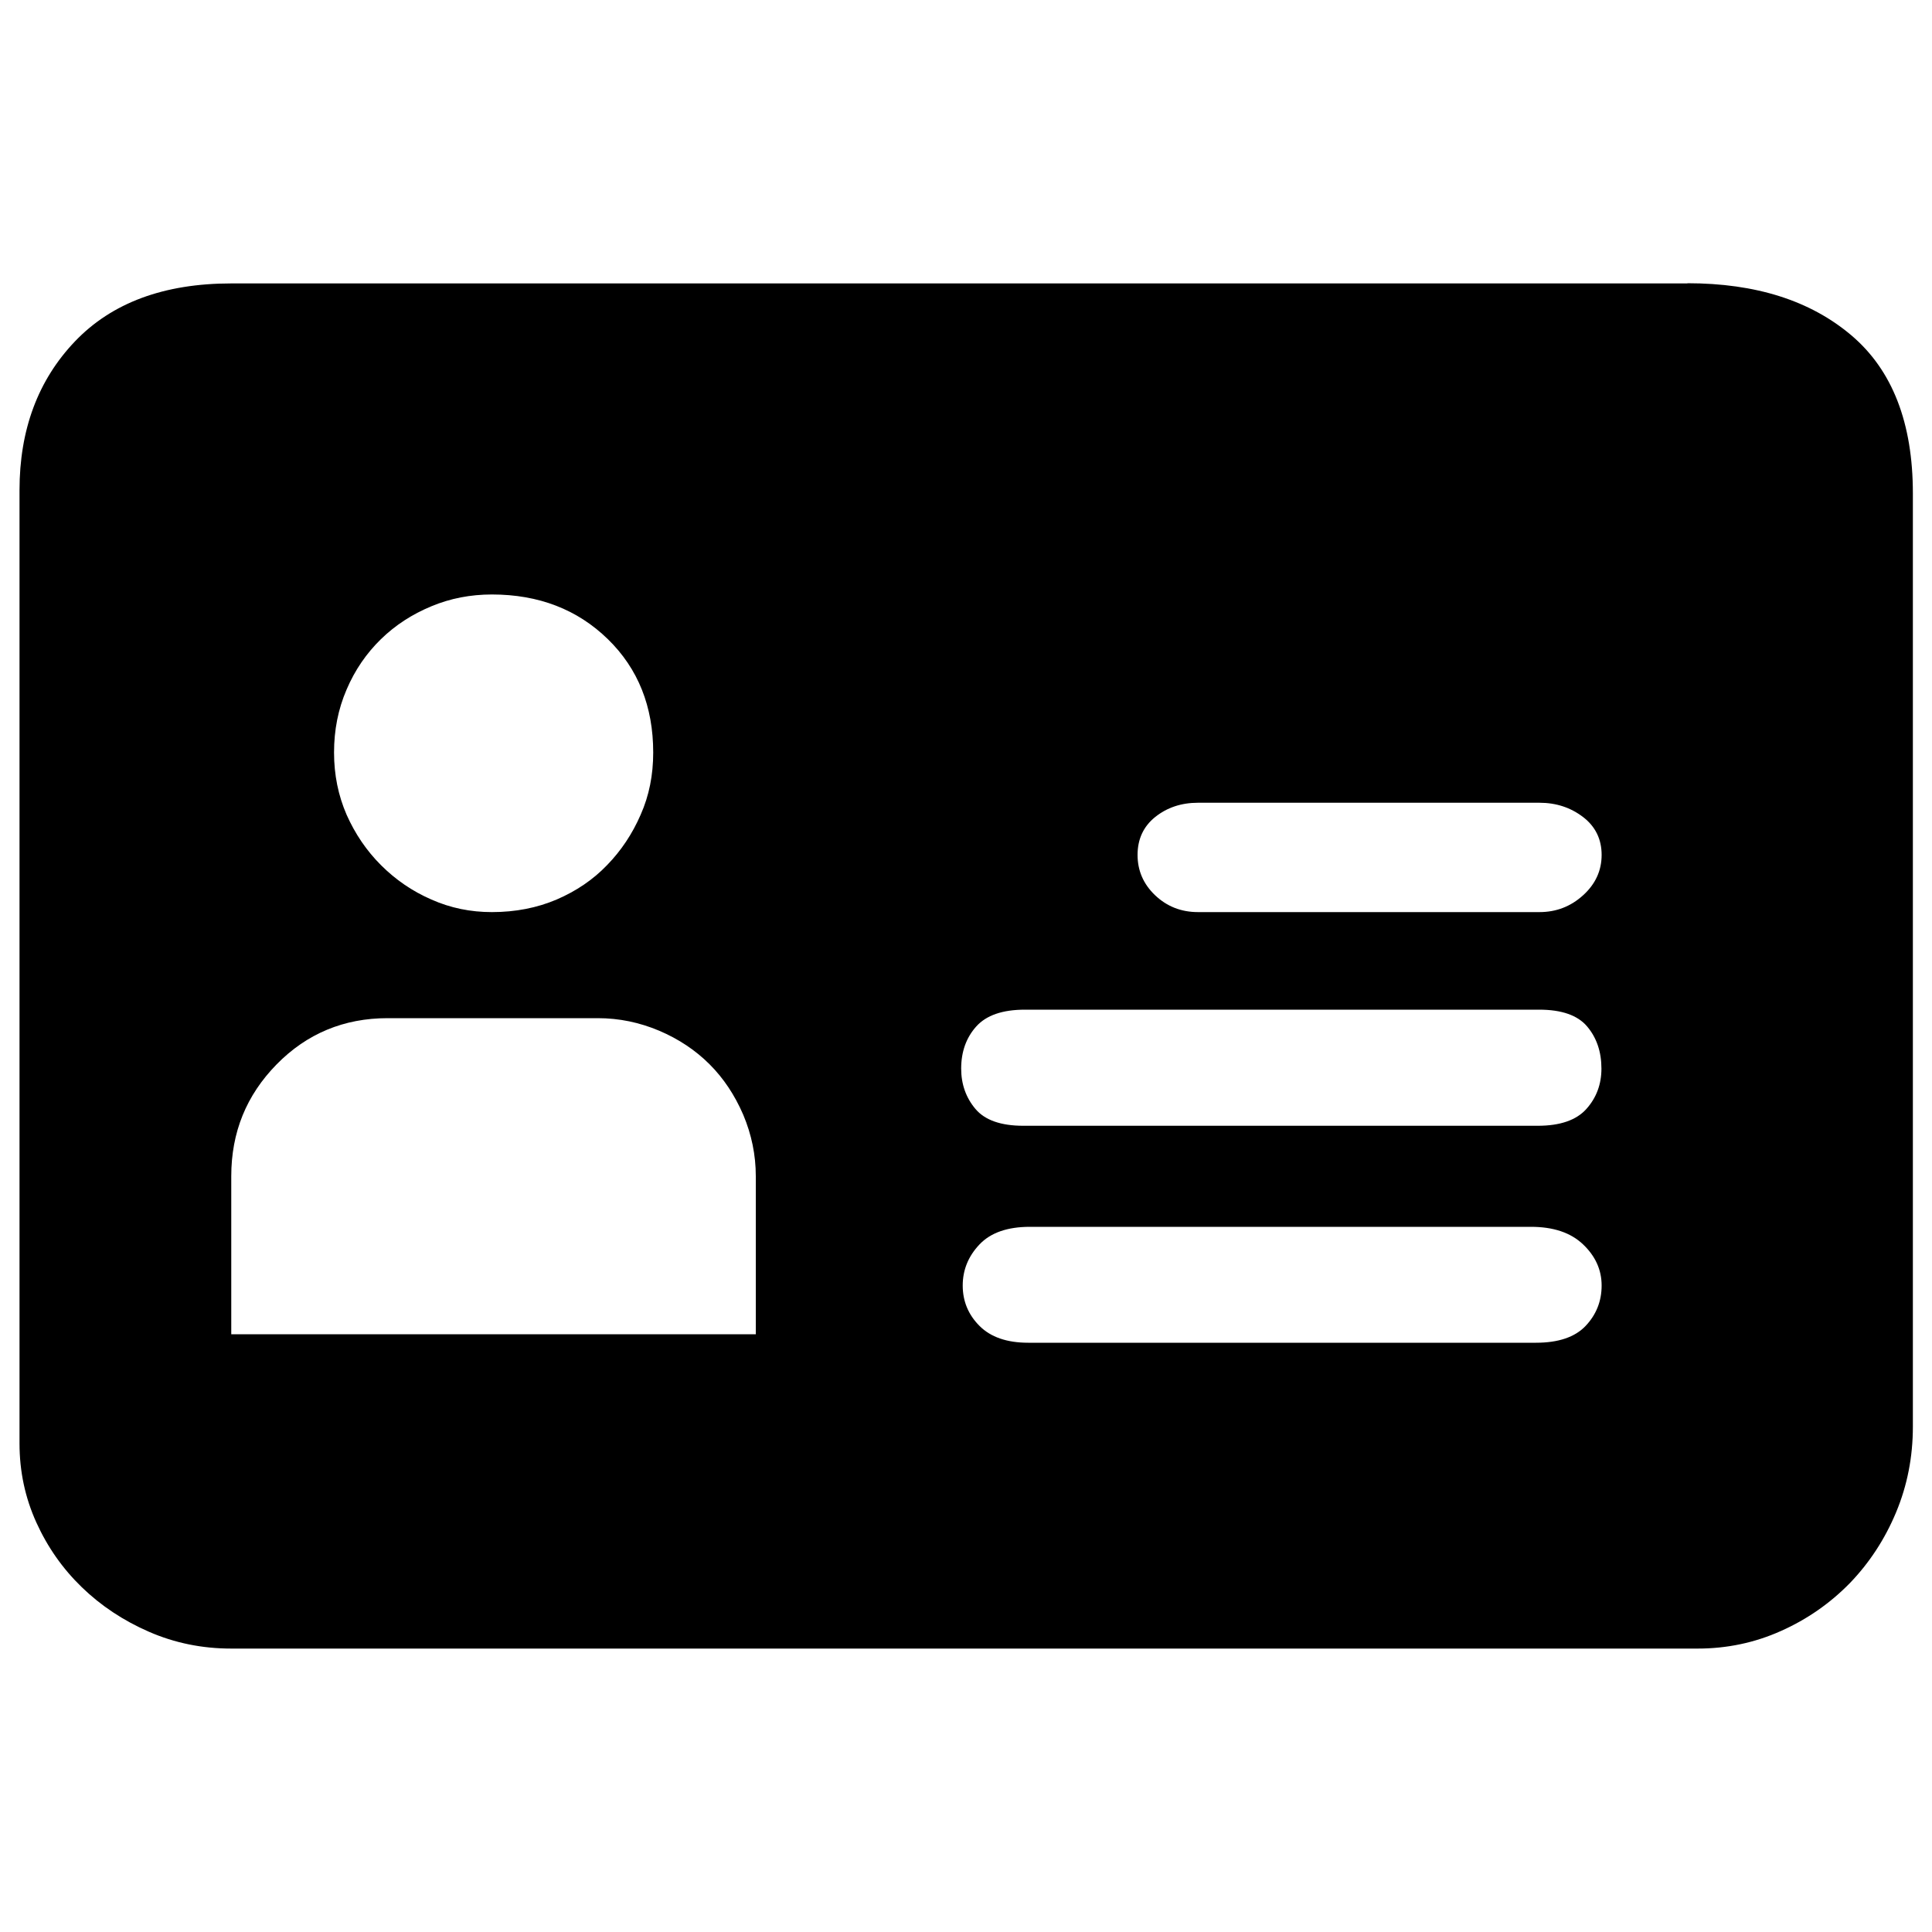 <?xml version="1.0" encoding="utf-8"?>
<!-- Svg Vector Icons : http://www.onlinewebfonts.com/icon -->
<!DOCTYPE svg PUBLIC "-//W3C//DTD SVG 1.1//EN" "http://www.w3.org/Graphics/SVG/1.1/DTD/svg11.dtd">
<svg version="1.1" xmlns="http://www.w3.org/2000/svg" xmlns:xlink="http://www.w3.org/1999/xlink" x="0px" y="0px" viewBox="0 0 1000 1000" enable-background="new 0 0 1000 1000" xml:space="preserve">
<g><path d="M873.4,146.6c35.4,0,63.7,9,84.9,27c21.2,18,31.8,45.3,31.8,81.8v483c0,15.7-2.9,30.5-8.7,44.4c-5.8,13.9-13.8,26.1-23.9,36.6c-10.2,10.4-22,18.7-35.7,24.8c-13.6,6.1-28,9.1-43.1,9.1H119.7c-15.1,0-29.3-2.9-42.6-8.7c-13.3-5.8-24.9-13.5-34.8-23.1c-9.9-9.6-17.7-20.7-23.5-33.5c-5.8-12.8-8.7-26.4-8.7-40.9V253.7c0-31.3,9.6-57,28.7-77c19.1-20,46.1-30,80.9-30H873.4L873.4,146.6z M254.6,307.7c-11,0-21.5,2-31.3,6.1c-9.9,4.1-18.6,9.7-26.1,17c-7.5,7.3-13.5,16-17.8,26.1c-4.4,10.2-6.5,21-6.5,32.6c0,11.6,2.2,22.3,6.5,32.2c4.4,9.9,10.3,18.6,17.8,26.1c7.5,7.5,16.2,13.5,26.1,17.8c9.9,4.4,20.3,6.5,31.3,6.5c12.2,0,23.4-2.2,33.5-6.5c10.2-4.4,18.9-10.3,26.1-17.8c7.3-7.5,13.1-16.2,17.4-26.1c4.4-9.9,6.5-20.6,6.5-32.2c0-23.8-7.8-43.4-23.5-58.7S278.9,307.7,254.6,307.7L254.6,307.7z M391.2,608.8c0-11-2.2-21.6-6.5-31.8c-4.4-10.2-10.2-18.9-17.4-26.1c-7.3-7.3-16-13.1-26.1-17.4c-10.2-4.3-20.7-6.5-31.8-6.5H200.6c-22.6,0-41.8,8-57.4,23.9c-15.7,16-23.5,35.2-23.5,57.9v3.5v78.3h271.5v-78.3V608.8L391.2,608.8z M795,695c11.6,0,20.2-2.9,25.7-8.7c5.5-5.8,8.3-12.8,8.3-20.9c0-8.1-3.2-15.2-9.6-21.3c-6.4-6.1-15.4-9.1-27-9.1H533.1c-11.6,0-20.3,3-26.1,9.1c-5.8,6.1-8.7,13.2-8.7,21.3c0,8.1,2.9,15.1,8.7,20.9c5.8,5.8,14.2,8.7,25.2,8.7H795L795,695z M795.9,582.7c11.6,0,20-2.9,25.2-8.7c5.2-5.8,7.8-12.8,7.8-20.9c0-8.7-2.5-16-7.4-21.8c-4.9-5.8-13.2-8.7-24.8-8.7H530.5c-11.6,0-20,2.9-25.2,8.7c-5.2,5.8-7.8,13.1-7.8,21.8c0,8.1,2.5,15.1,7.4,20.9c4.9,5.8,13.2,8.7,24.8,8.7H795.9L795.9,582.7z M796.8,472.1c8.7,0,16.2-2.9,22.6-8.7c6.4-5.8,9.6-12.8,9.6-20.9c0-8.1-3.2-14.7-9.6-19.6c-6.4-4.9-13.9-7.4-22.6-7.4H620.1c-8.7,0-16.1,2.5-22.2,7.4c-6.1,4.9-9.1,11.5-9.1,19.6c0,8.1,3,15.1,9.1,20.9c6.1,5.8,13.5,8.7,22.2,8.7H796.8z"/></g>
</svg>
